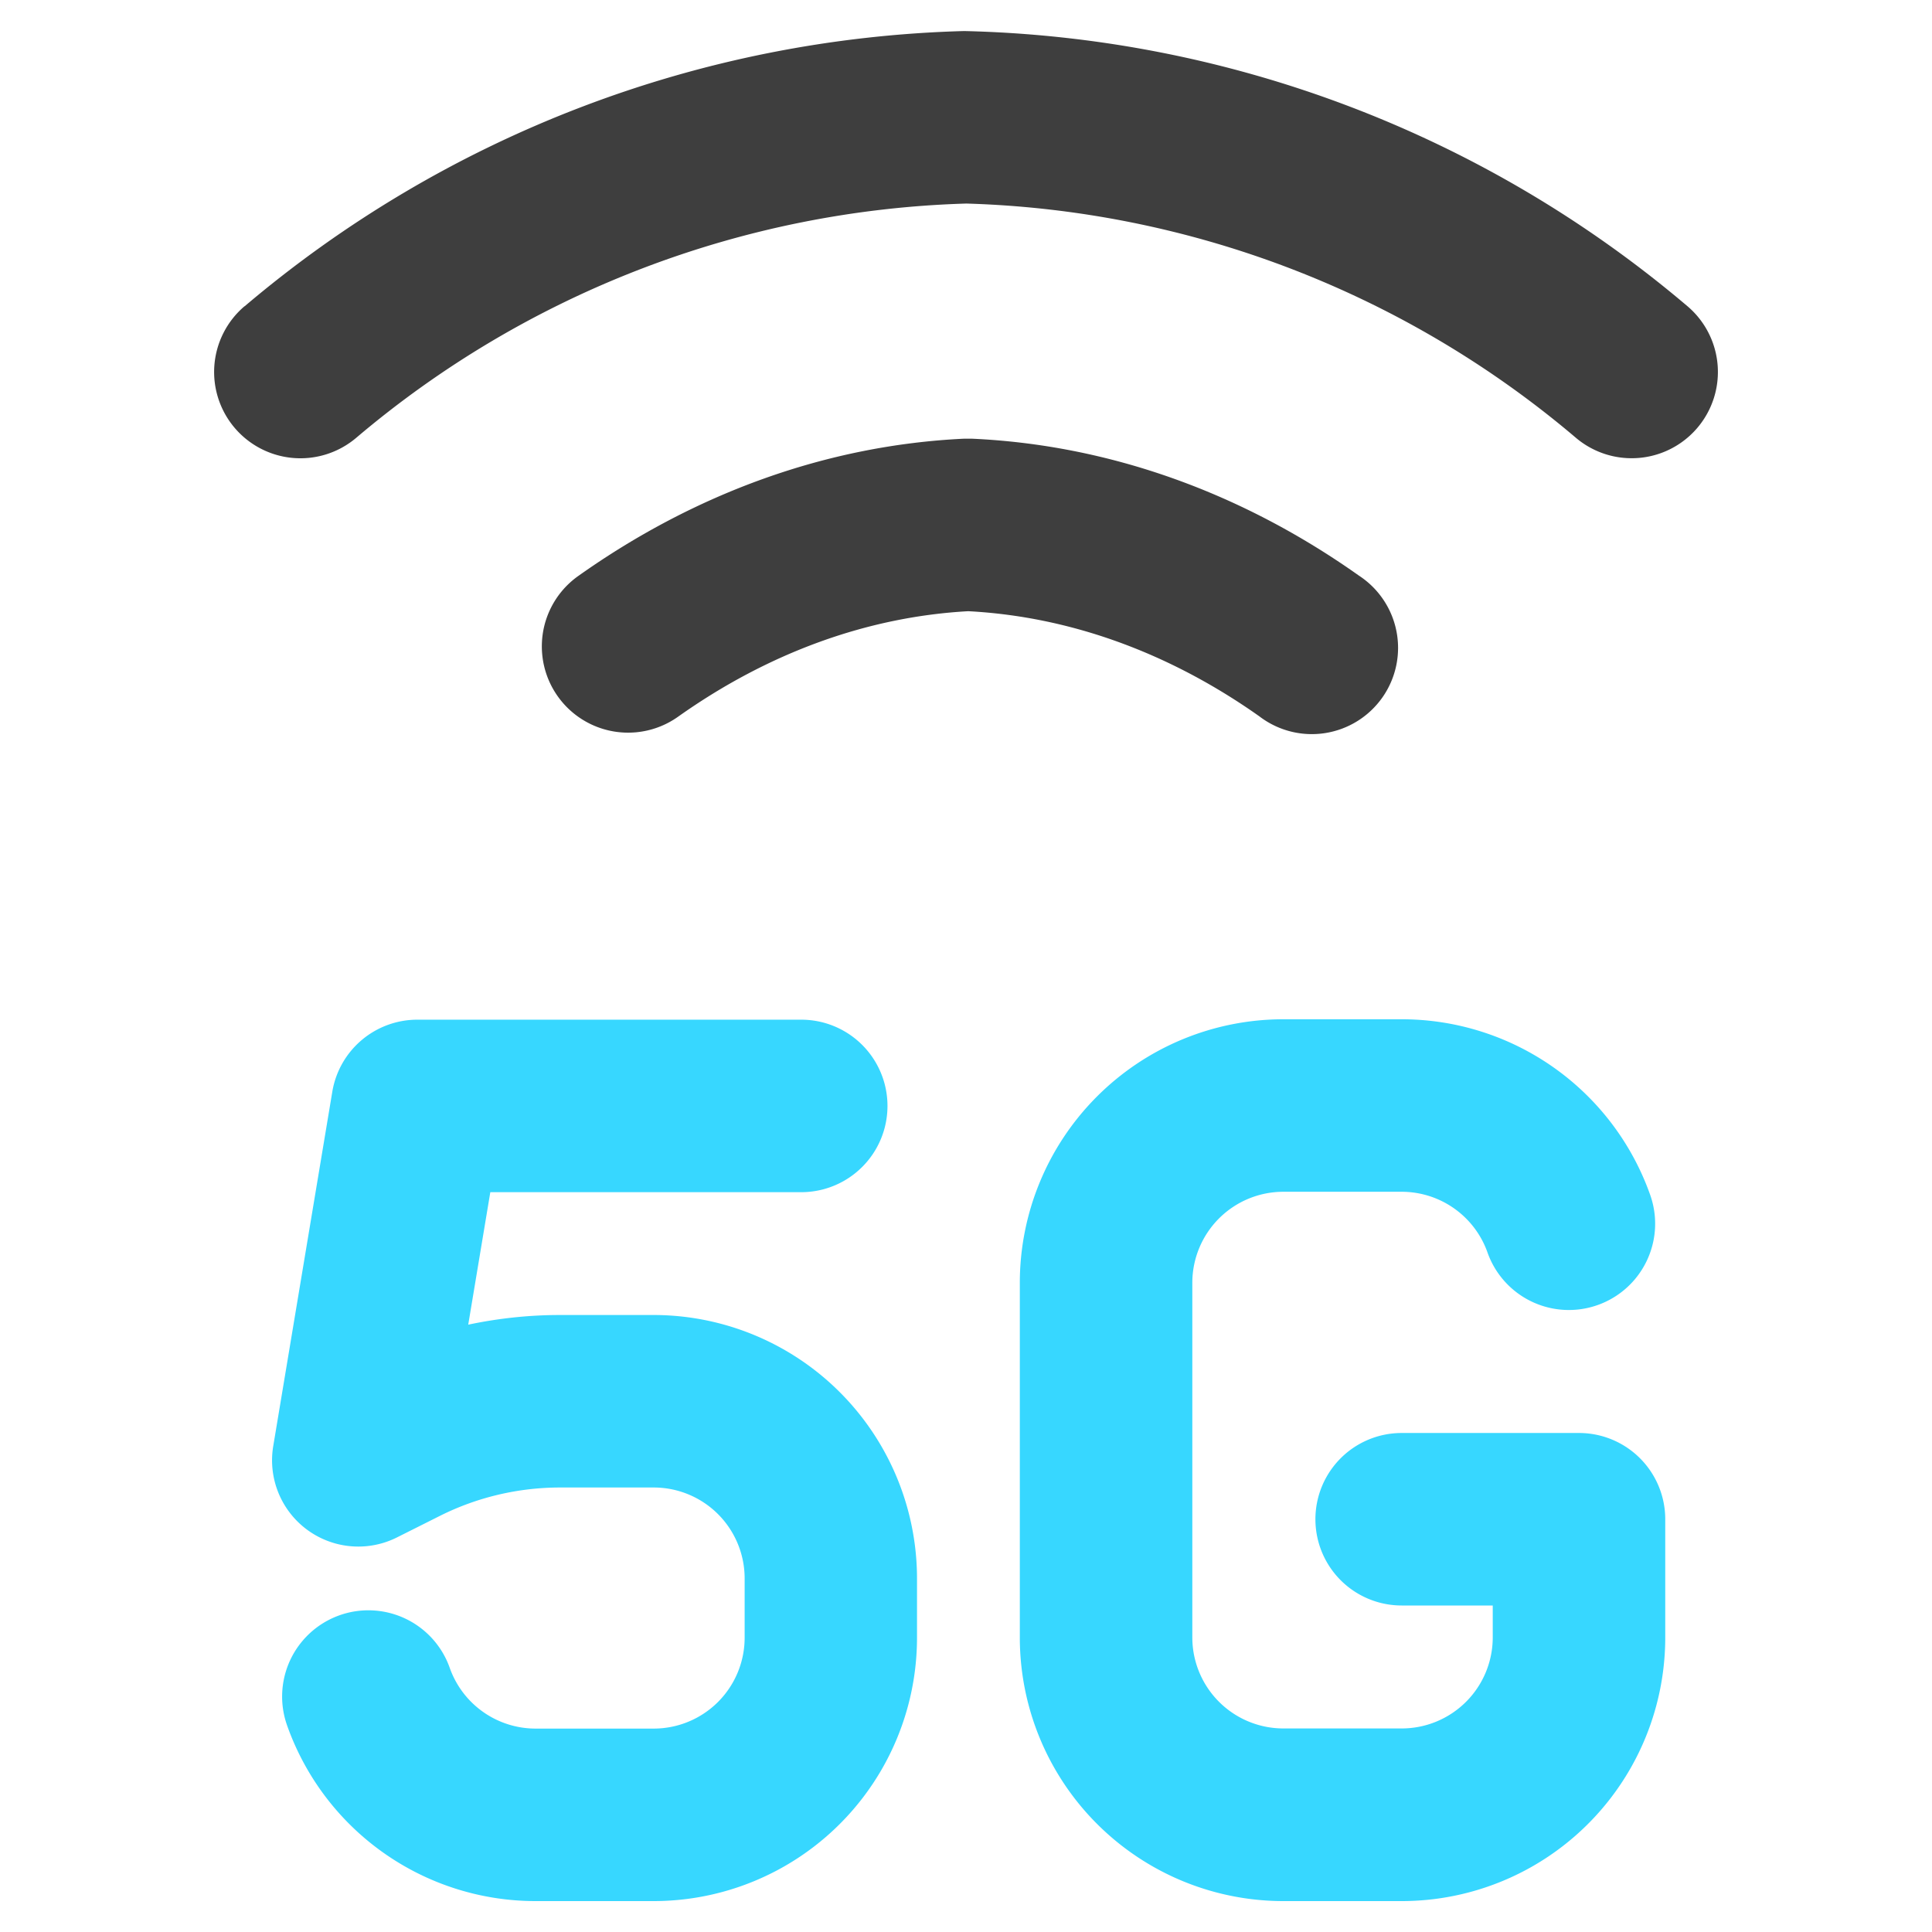 <svg xmlns="http://www.w3.org/2000/svg" fill="none" viewBox="0 0 14 14"><g id="cellular-network-5g"><path id="Union" fill="#3e3e3e" fill-rule="evenodd" d="M1.772 2.219a.625.625 0 0 0 .81.953 7.16 7.16 0 0 1 4.421-1.697 7.147 7.147 0 0 1 4.416 1.697.625.625 0 0 0 .809-.953A8.396 8.396 0 0 0 6.987.225 8.41 8.41 0 0 0 1.772 2.22ZM4.19 4.174a.625.625 0 0 0 .723 1.02c.66-.468 1.379-.725 2.103-.765.726.038 1.448.294 2.11.762a.625.625 0 1 0 .721-1.02c-.85-.602-1.81-.947-2.803-.992h-.059c-.99.047-1.948.394-2.795.995Z" clip-rule="evenodd"></path><path id="Union_2" fill="#37d7ff" fill-rule="evenodd" d="M8.64 9.296a.66.66 0 0 1 .66-.66h.857a.66.66 0 0 1 .622.44.625.625 0 0 0 1.179-.417 1.91 1.91 0 0 0-1.801-1.273H9.3a1.91 1.91 0 0 0-1.91 1.91v2.57a1.91 1.91 0 0 0 1.91 1.91h.857a1.91 1.91 0 0 0 1.91-1.91v-.857a.625.625 0 0 0-.626-.625h-1.284a.625.625 0 1 0 0 1.25h.66v.231a.66.66 0 0 1-.66.66H9.3a.66.66 0 0 1-.66-.66v-2.57Zm-2.835-.657H3.553l-.16.96c.218-.046.44-.07.665-.07h.677a1.91 1.91 0 0 1 1.91 1.91v.427a1.909 1.909 0 0 1-1.91 1.91H3.88a1.91 1.91 0 0 1-1.8-1.274.625.625 0 1 1 1.179-.416.66.66 0 0 0 .621.44h.856a.659.659 0 0 0 .66-.66v-.428a.659.659 0 0 0-.66-.659h-.677c-.302 0-.6.07-.87.205l-.313.157a.625.625 0 0 1-.896-.662l.428-2.568a.625.625 0 0 1 .616-.522h2.782a.625.625 0 1 1 0 1.25Z" clip-rule="evenodd"></path></g></svg>